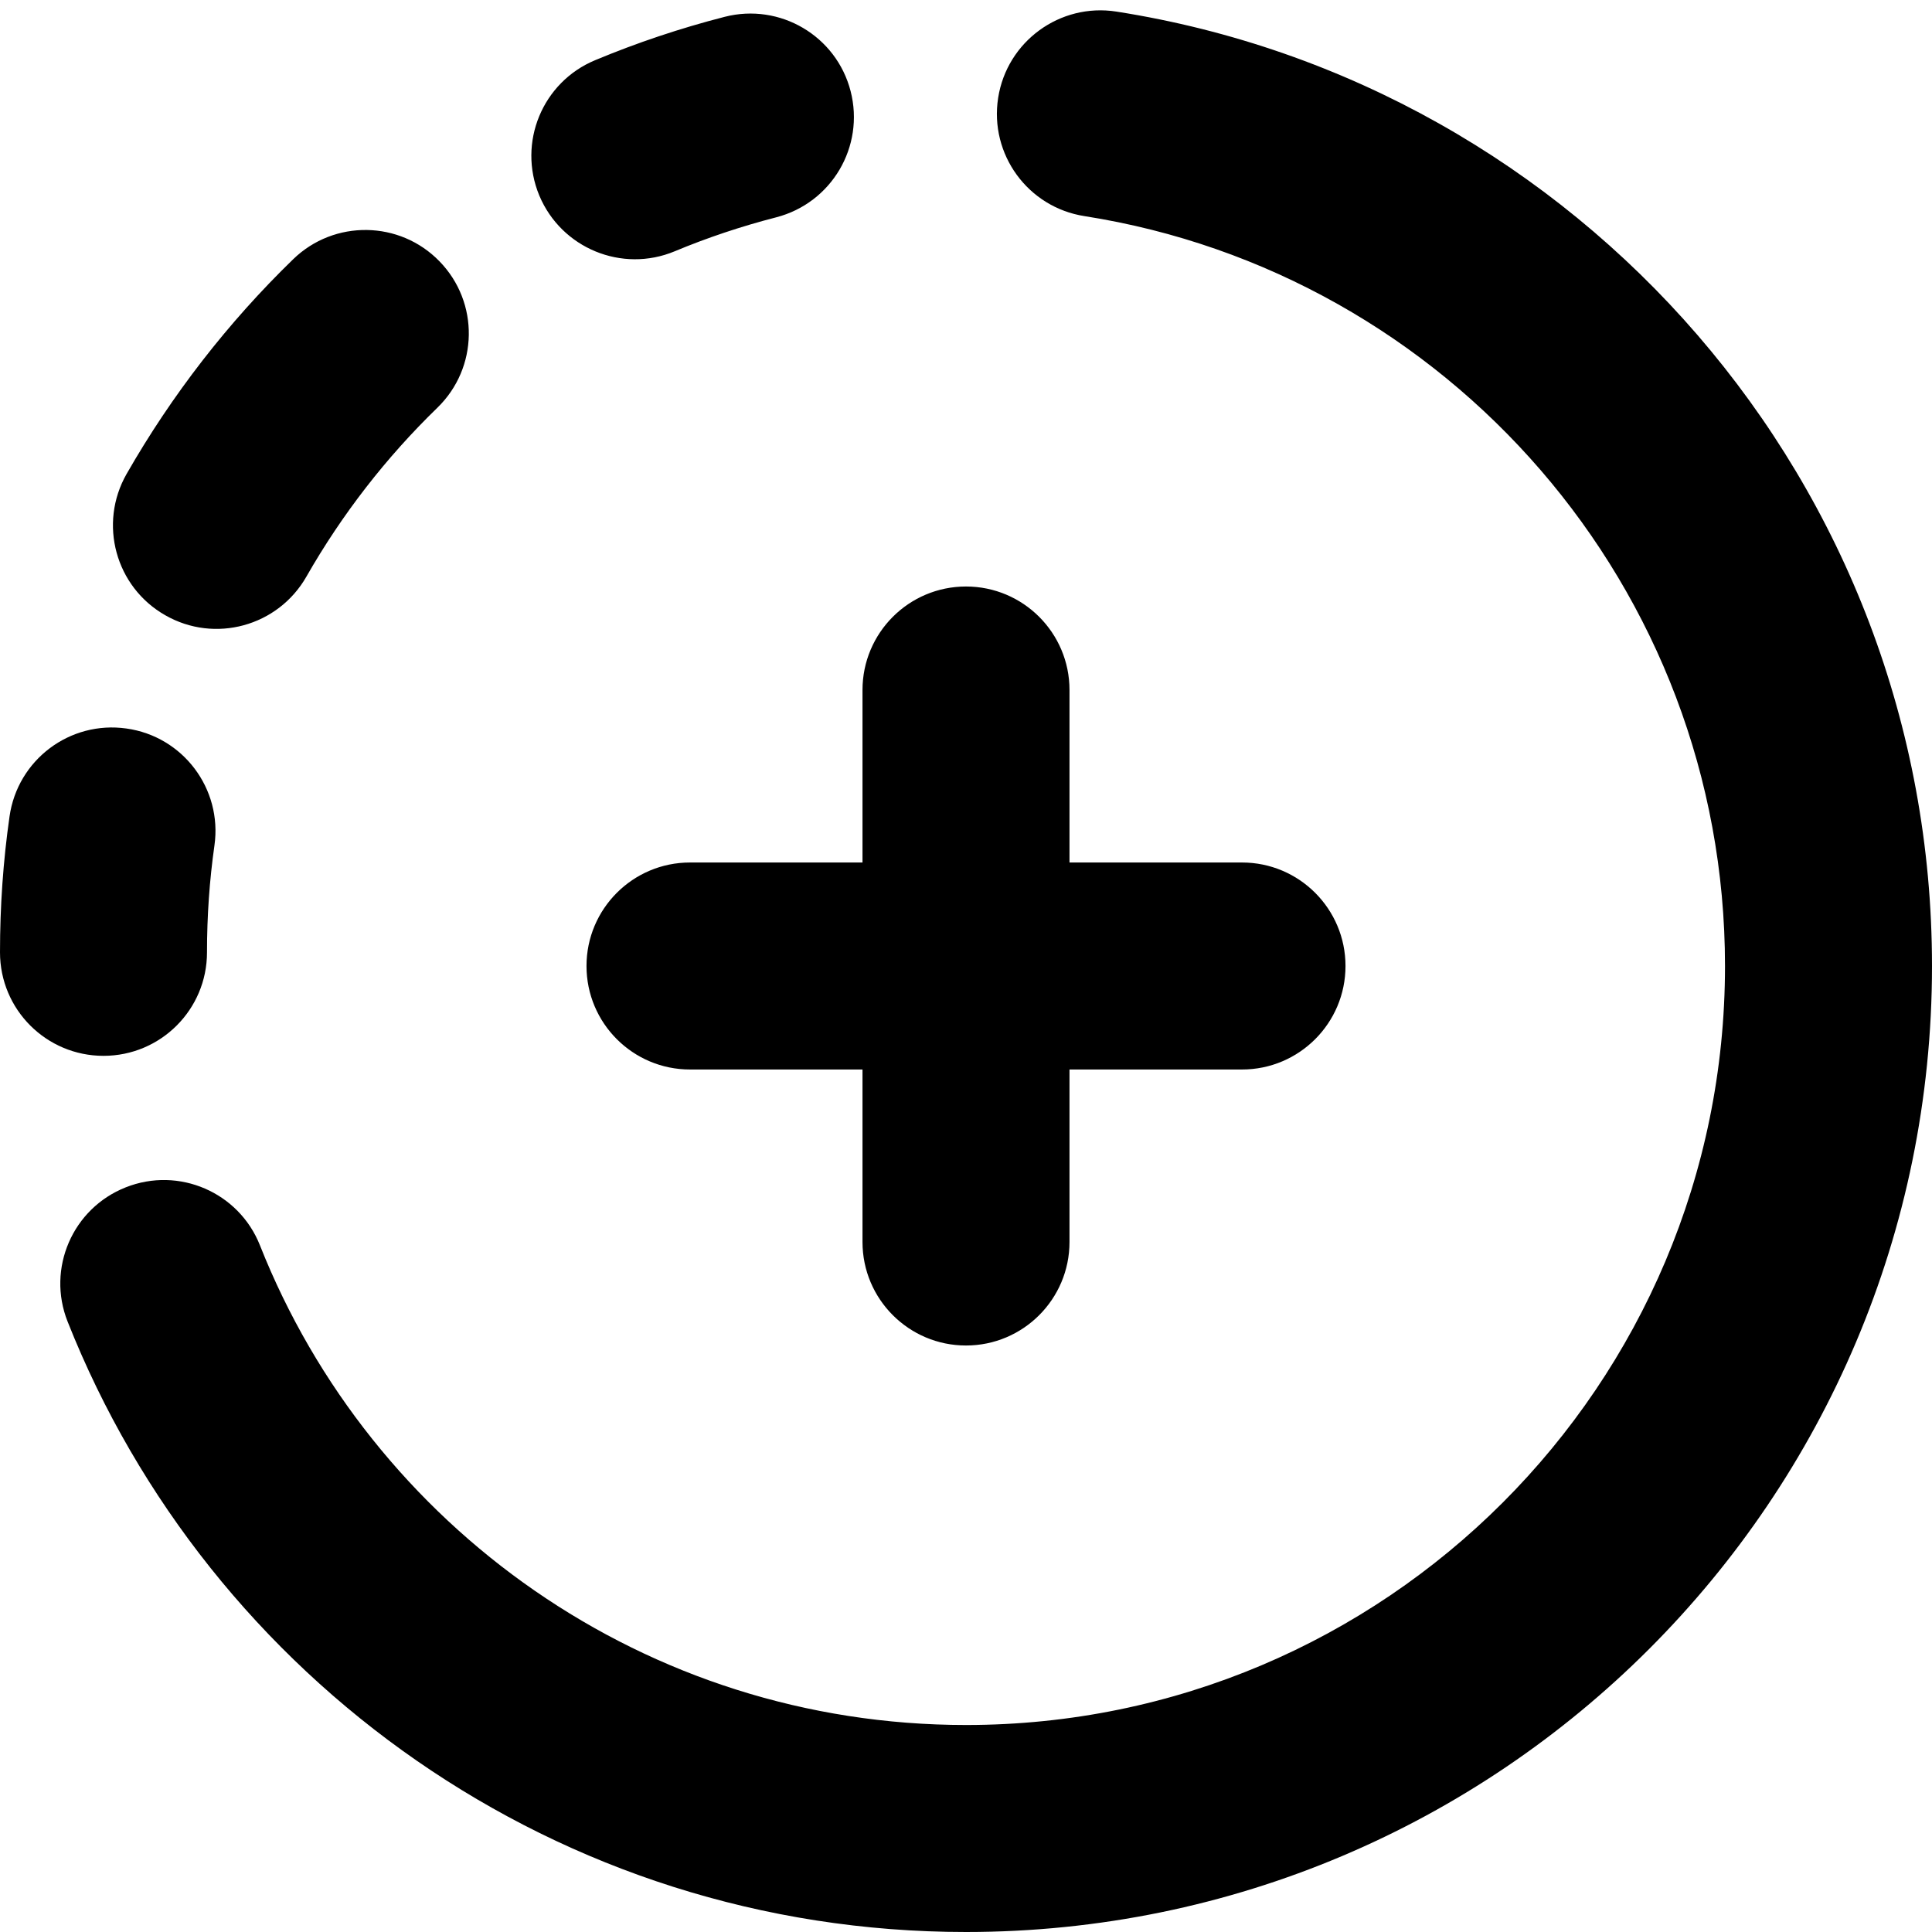 <svg xmlns="http://www.w3.org/2000/svg" fill="none" viewBox="0 0 14 14">
    <path fill="#000000" fill-rule="evenodd"
          d="M8.09 0.084C7.681 0.02 7.297 0.3 7.233 0.709C7.169 1.119 7.449 1.502 7.858 1.566C10.488 1.978 12.5 4.255 12.5 7C12.5 10.037 10.037 12.5 7 12.5C4.679 12.5 2.691 11.062 1.884 9.025C1.732 8.64 1.296 8.451 0.911 8.604C0.526 8.756 0.337 9.192 0.49 9.577C1.516 12.166 4.043 14 7 14C10.866 14 14 10.866 14 7C14 3.504 11.438 0.608 8.09 0.084ZM6.164 0.661C6.267 1.063 6.026 1.471 5.624 1.575C5.372 1.64 5.126 1.722 4.889 1.821C4.507 1.98 4.068 1.799 3.908 1.417C3.749 1.034 3.93 0.595 4.313 0.436C4.615 0.31 4.928 0.205 5.251 0.122C5.652 0.019 6.061 0.26 6.164 0.661ZM3.185 1.894C3.474 2.191 3.467 2.666 3.169 2.955C2.798 3.315 2.478 3.727 2.22 4.179C2.014 4.539 1.556 4.664 1.197 4.458C0.837 4.253 0.712 3.795 0.917 3.435C1.246 2.86 1.653 2.336 2.125 1.878C2.422 1.59 2.897 1.597 3.185 1.894ZM0.916 5.279C1.326 5.336 1.612 5.716 1.554 6.126C1.518 6.379 1.5 6.638 1.5 6.901C1.5 7.316 1.164 7.651 0.75 7.651C0.336 7.651 0 7.316 0 6.901C0 6.568 0.023 6.239 0.069 5.917C0.127 5.506 0.506 5.221 0.916 5.279ZM7.75 5C7.75 4.586 7.414 4.25 7 4.25C6.586 4.25 6.25 4.586 6.25 5V6.25H5C4.586 6.25 4.25 6.586 4.25 7C4.25 7.414 4.586 7.75 5 7.75H6.25V9C6.25 9.414 6.586 9.75 7 9.75C7.414 9.75 7.75 9.414 7.75 9V7.75H9C9.414 7.75 9.75 7.414 9.75 7C9.75 6.586 9.414 6.25 9 6.25H7.75V5Z"
          clip-rule="evenodd"></path>
</svg>
